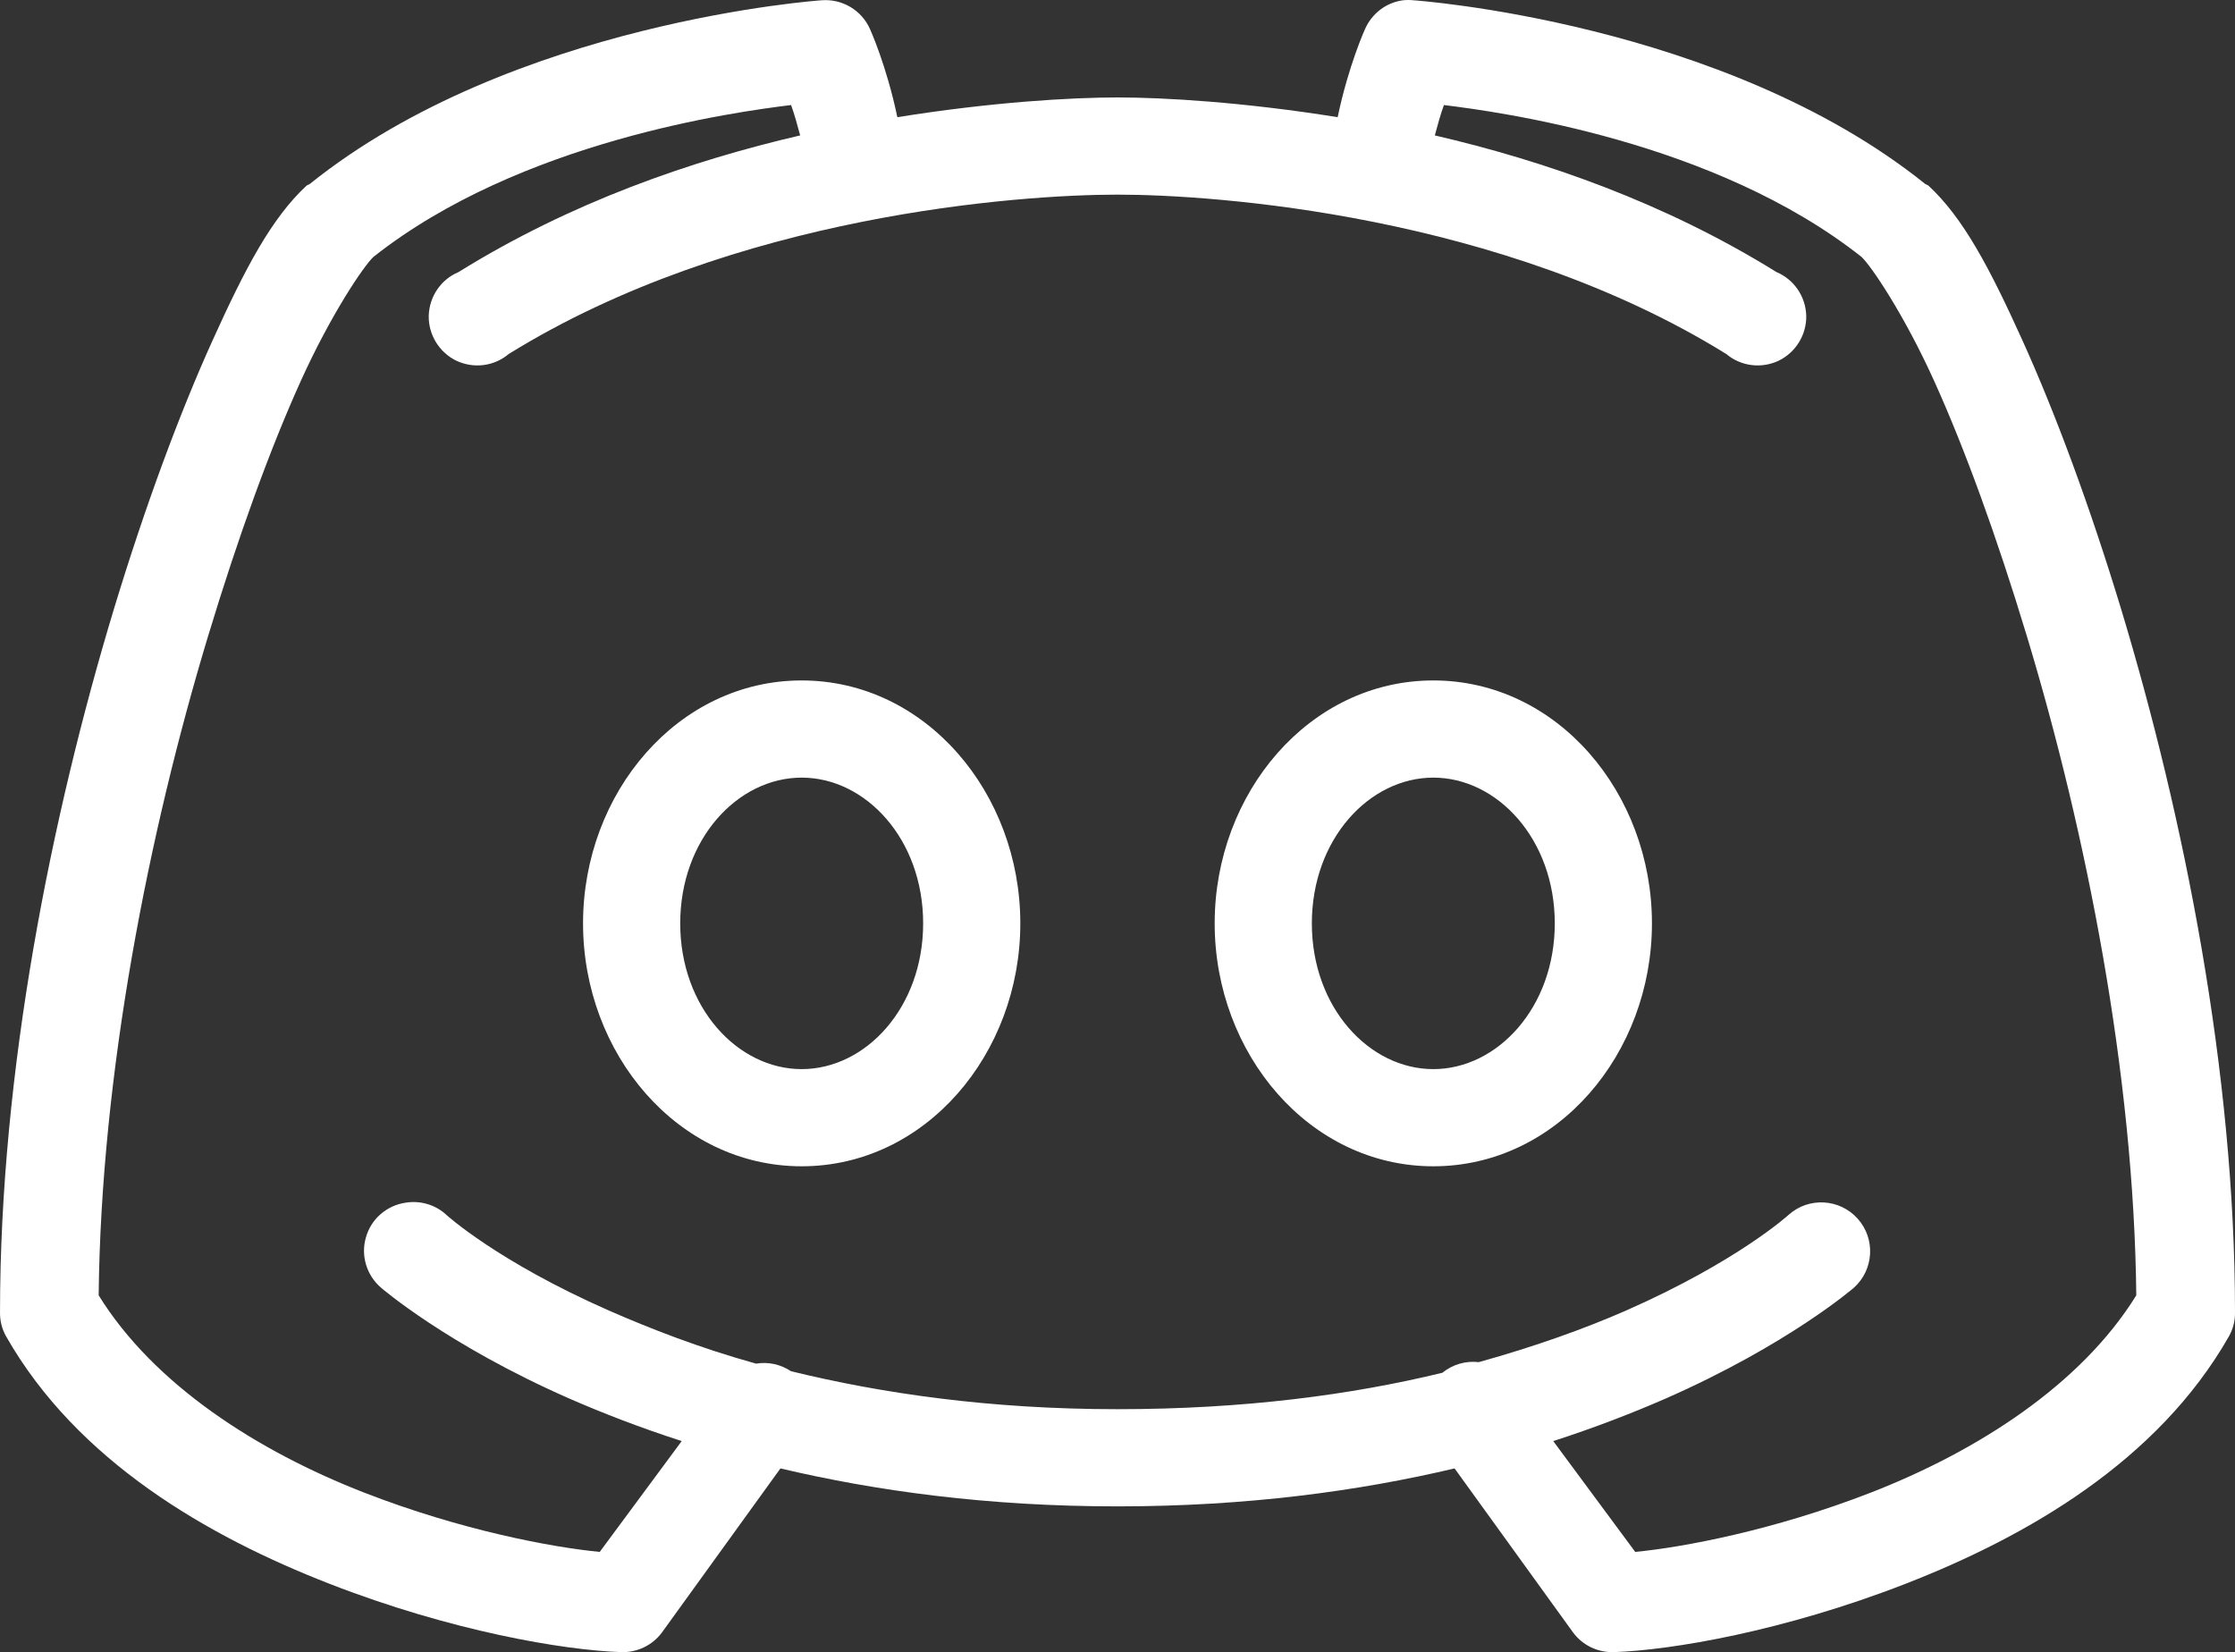 <?xml version="1.0" encoding="UTF-8"?>
<!DOCTYPE svg PUBLIC "-//W3C//DTD SVG 1.1//EN" "http://www.w3.org/Graphics/SVG/1.1/DTD/svg11.dtd">
<!-- Creator: CorelDRAW -->
<svg xmlns="http://www.w3.org/2000/svg" xml:space="preserve" width="148.781mm" height="109.989mm" version="1.1" style="shape-rendering:geometricPrecision; text-rendering:geometricPrecision; image-rendering:optimizeQuality; fill-rule:evenodd; clip-rule:evenodd"
viewBox="0 0 2619.46 1936.48"
 xmlns:xlink="http://www.w3.org/1999/xlink"
 xmlns:xodm="http://www.corel.com/coreldraw/odm/2003">
 <rect x="0" y="0" width="2619.46" height="1936.48" fill="#333333" stroke="none"/>
 <defs>
  <style type="text/css">
   <![CDATA[
    .fil0 {fill:white;fill-rule:nonzero}
   ]]>
  </style>
 </defs>
 <g id="Camada_x0020_1">
  <path class="fil0" d="M962.73 0.33c0,0 -362.57,24.91 -599.7,215.32 -1.11,0.44 -2.44,1.11 -3.56,1.78 -41.15,38.04 -72.07,96.99 -110.32,181.52 -38.27,84.52 -78.75,193.29 -115.67,314.97 -73.63,243.57 -133.46,542.53 -133.46,823.91 -0.23,10.01 2.22,19.8 7.11,28.47 83.19,146.13 236.23,234.45 379.04,290.05 142.8,55.61 274.71,77.86 341.67,80.09 18.91,0.67 36.92,-8.01 48.05,-23.14l138.8 -192.18c111.88,26.46 243.13,44.49 395.05,44.49 151.93,0 283.17,-18.02 395.05,-44.49l138.8 192.18c11.13,15.13 29.14,23.81 48.05,23.14 66.95,-2.23 198.87,-24.47 341.67,-80.09 142.81,-55.6 295.84,-143.92 379.04,-290.05 4.9,-8.67 7.34,-18.47 7.11,-28.47 0,-281.38 -59.83,-580.35 -133.46,-823.91 -36.92,-121.68 -77.41,-230.45 -115.67,-314.97 -38.26,-84.53 -69.17,-143.48 -110.32,-181.52 -1.12,-0.67 -2.45,-1.33 -3.56,-1.78 -237.12,-190.41 -599.7,-215.32 -599.7,-215.32 -4.23,-0.44 -8.23,-0.44 -12.45,0 -19.8,2.67 -36.48,15.57 -44.5,33.81 0,0 -19.35,42.48 -32.03,103.21 -111,-17.8 -204.42,-23.14 -258.03,-23.14 -53.61,0 -147.03,5.34 -258.03,23.14 -12.68,-60.73 -32.03,-103.21 -32.03,-103.21 -9.79,-22.24 -32.7,-35.81 -56.95,-33.81zm-35.59 122.79c4.22,11.57 7.11,22.47 10.67,35.59 -128.35,29.81 -268.93,78.52 -400.39,160.16 -20.69,8.67 -34.25,28.7 -34.93,51.16 -0.44,22.25 12.24,42.94 32.26,52.72 20.24,9.57 44.26,6.68 61.39,-7.78 263.81,-163.49 599.47,-186.85 713.58,-186.85 114.11,0 449.77,23.35 713.58,186.85 17.13,14.46 41.15,17.35 61.39,7.78 20.03,-9.78 32.7,-30.47 32.26,-52.72 -0.67,-22.46 -14.24,-42.49 -34.93,-51.16 -131.46,-81.63 -272.04,-130.35 -400.39,-160.16 3.56,-13.12 6.46,-24.02 10.67,-35.59 64.95,8.01 317.42,42.04 489.37,177.96 11.12,10.22 49.82,67.17 85.41,145.92 35.59,78.74 72.96,181.28 108.55,298.95 69.41,229.56 125.46,512.71 128.13,772.3 -64.74,104.77 -186.19,182.63 -311.42,231.33 -113.88,44.27 -220.21,64.07 -275.83,69.41l-96.09 -129.91c48.93,-15.8 92.98,-32.92 131.68,-49.82 143.69,-63.18 220.66,-129.91 220.66,-129.91 23.58,-21.13 25.58,-57.39 4.45,-80.97 -21.12,-23.58 -57.39,-25.58 -80.97,-4.45 0,0 -59.62,54.49 -190.41,112.11 -48.05,21.12 -106.32,42.03 -172.61,60.5 -15.34,-1.78 -30.7,2.67 -42.71,12.46 -106.1,25.79 -232.22,42.7 -380.81,42.7 -149.7,0 -276.04,-18.46 -382.59,-44.49 -12.02,-8.01 -26.7,-11.34 -40.94,-8.9 -66.5,-18.45 -124.34,-41.15 -172.61,-62.27 -130.79,-57.62 -190.41,-112.11 -190.41,-112.11 -12.9,-12.02 -30.7,-17.13 -48.05,-14.24 -22.02,3.34 -40.26,19.12 -46.26,40.7 -6.23,21.36 0.88,44.5 17.79,58.95 0,0 76.96,66.73 220.66,129.91 38.71,16.91 82.75,34.03 131.68,49.82l-96.09 129.91c-55.61,-5.34 -161.94,-25.14 -275.83,-69.41 -125.23,-48.71 -246.68,-126.56 -311.42,-231.33 2.67,-259.59 58.72,-542.75 128.13,-772.3 35.59,-117.67 72.96,-220.22 108.55,-298.95 35.59,-78.75 74.29,-135.7 85.41,-145.92 171.95,-135.91 424.42,-169.95 489.37,-177.96zm12.45 674.43c-145.25,0 -256.25,131.91 -256.25,284.73 0,152.81 110.99,284.72 256.25,284.72 145.25,0 256.25,-131.91 256.25,-284.72 0,-152.82 -111,-284.73 -256.25,-284.73zm740.28 0c-145.25,0 -256.25,131.91 -256.25,284.73 0,152.81 111,284.72 256.25,284.72 145.25,0 256.24,-131.91 256.24,-284.72 0,-152.82 -110.99,-284.73 -256.24,-284.73zm-740.28 113.9c74.96,0 142.36,72.07 142.36,170.83 0,98.75 -67.4,170.83 -142.36,170.83 -74.96,0 -142.36,-72.08 -142.36,-170.83 0,-98.77 67.4,-170.83 142.36,-170.83zm740.28 0c74.96,0 142.36,72.07 142.36,170.83 0,98.75 -67.4,170.83 -142.36,170.83 -74.96,0 -142.36,-72.08 -142.36,-170.83 0,-98.77 67.4,-170.83 142.36,-170.83z"/>
 </g>
</svg>

